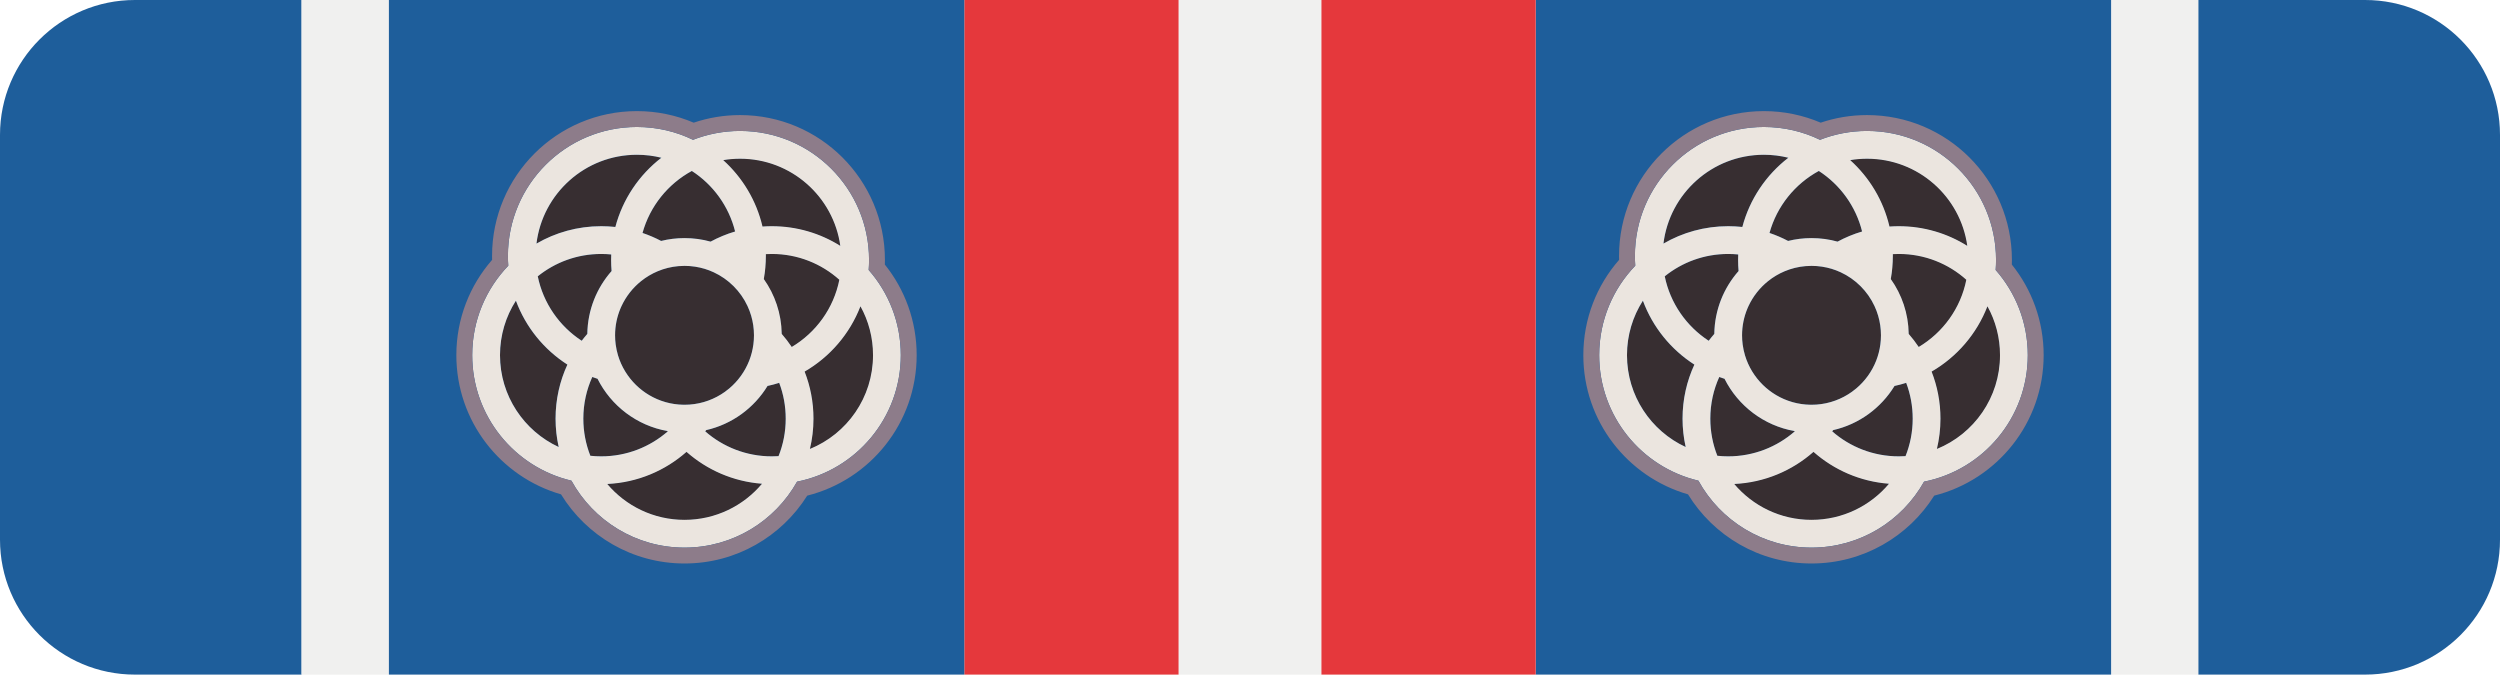<svg width="630" height="170" viewBox="0 0 630 170" fill="none" xmlns="http://www.w3.org/2000/svg">
<path d="M34 0C15.222 0 0 15.222 0 34V136C0 154.778 15.222 170 34 170H76V0H34Z" fill="#1E5E9B"/>
<path fill-rule="evenodd" clip-rule="evenodd" d="M98 170H76V0H98V170Z" fill="#F0F0EF"/>
<path fill-rule="evenodd" clip-rule="evenodd" d="M297 0H333V170H297V0Z" fill="#F0F0EF"/>
<path d="M554 170V0H532V170H554Z" fill="#F0F0EF"/>
<path d="M596 170C614.778 170 630 154.778 630 136V34C630 15.222 614.778 0 596 0H554V170H596Z" fill="#1E5E9B"/>
<path d="M532 170V0H387V170H532Z" fill="#1E5E9B"/>
<path d="M387 170V0H333V170H387Z" fill="#E5383C"/>
<path d="M297 170V0H243V170H297Z" fill="#E5383C"/>
<path d="M243 170V0H98V170H243Z" fill="#1E5E9B"/>
<path d="M220 89.5C220 85.034 218.852 80.837 216.835 77.187C214.154 84.144 209.147 89.946 202.769 93.641C204.209 97.315 205 101.315 205 105.5C205 108.128 204.688 110.684 204.099 113.132C213.425 109.34 220 100.188 220 89.5Z" fill="#372E31"/>
<path d="M192.15 57.084C192.926 57.028 193.71 57 194.5 57C200.84 57 206.755 58.815 211.755 61.954C210.03 49.549 199.38 40 186.5 40C185.053 40 183.634 40.121 182.252 40.352C187.095 44.717 190.617 50.518 192.15 57.084Z" fill="#372E31"/>
<path d="M166.667 39.751C164.692 39.26 162.627 39 160.5 39C147.472 39 136.725 48.77 135.189 61.384C139.983 58.596 145.555 57 151.5 57C152.707 57 153.898 57.066 155.071 57.194C156.924 50.164 161.073 44.066 166.667 39.751Z" fill="#372E31"/>
<path d="M130.008 75.771C127.471 79.734 126 84.445 126 89.5C126 99.757 132.057 108.601 140.789 112.648C140.272 110.348 140 107.956 140 105.5C140 100.637 141.068 96.023 142.983 91.88C137.077 88.094 132.477 82.449 130.008 75.771Z" fill="#372E31"/>
<path d="M151.5 64C145.448 64 139.889 66.108 135.516 69.63C136.902 76.415 140.983 82.219 146.591 85.876C147.042 85.282 147.513 84.704 148.003 84.142C148.089 78.072 150.384 72.536 154.119 68.301C154.04 67.378 154 66.444 154 65.5C154 65.039 154.01 64.58 154.029 64.124C153.197 64.042 152.353 64 151.5 64Z" fill="#372E31"/>
<path d="M151.5 115C157.924 115 163.794 112.624 168.278 108.704L168.222 108.628C160.481 107.265 153.992 102.266 150.582 95.459C150.135 95.316 149.692 95.163 149.254 95.002C147.806 98.203 147 101.758 147 105.5C147 108.803 147.628 111.959 148.771 114.856C149.668 114.951 150.578 115 151.5 115Z" fill="#372E31"/>
<path d="M192.022 121.907C184.752 121.359 178.15 118.419 173 113.873C167.626 118.617 160.672 121.611 153.027 121.965C157.705 127.491 164.693 131 172.5 131C180.335 131 187.344 127.467 192.022 121.907Z" fill="#372E31"/>
<path d="M177.722 108.704C182.206 112.624 188.076 115 194.5 115C195.069 115 195.634 114.981 196.194 114.945C197.359 112.024 198 108.837 198 105.5C198 102.324 197.419 99.283 196.358 96.478C195.397 96.784 194.416 97.046 193.418 97.262C190.024 102.813 184.482 106.908 177.948 108.392C177.873 108.496 177.798 108.6 177.722 108.704Z" fill="#372E31"/>
<path d="M194.5 64C193.995 64 193.494 64.015 192.997 64.044C192.999 64.195 193 64.348 193 64.5C193 66.486 192.822 68.431 192.481 70.318C195.262 74.23 196.924 78.994 196.997 84.142C197.905 85.182 198.747 86.281 199.518 87.431C205.62 83.801 210.079 77.697 211.51 70.502C206.997 66.459 201.036 64 194.5 64Z" fill="#372E31"/>
<path d="M185.25 58.335C183.669 51.969 179.697 46.547 174.341 43.08C168.326 46.349 163.773 51.968 161.915 58.705C163.539 59.254 165.105 59.927 166.602 60.715C168.491 60.248 170.467 60 172.5 60C174.775 60 176.978 60.31 179.068 60.89C181.017 59.837 183.086 58.976 185.25 58.335Z" fill="#372E31"/>
<path fill-rule="evenodd" clip-rule="evenodd" d="M196.997 84.142C196.924 78.994 195.262 74.23 192.481 70.318C192.822 68.431 193 66.486 193 64.5C193 64.348 192.999 64.195 192.997 64.044C193.494 64.015 193.995 64 194.5 64C201.036 64 206.997 66.459 211.51 70.502C210.079 77.697 205.62 83.801 199.518 87.431C198.747 86.281 197.905 85.182 196.997 84.142ZM192.022 121.907C184.752 121.359 178.15 118.419 173 113.873C167.626 118.617 160.672 121.611 153.027 121.965C157.705 127.491 164.693 131 172.5 131C180.335 131 187.344 127.467 192.022 121.907ZM204.099 113.132C204.688 110.684 205 108.128 205 105.5C205 101.315 204.209 97.315 202.769 93.641C209.147 89.946 214.154 84.144 216.835 77.187C218.852 80.837 220 85.034 220 89.5C220 100.188 213.425 109.34 204.099 113.132ZM211.755 61.954C210.03 49.549 199.38 40 186.5 40C185.053 40 183.634 40.121 182.252 40.352C187.095 44.717 190.617 50.518 192.15 57.084C192.926 57.028 193.71 57 194.5 57C200.84 57 206.755 58.815 211.755 61.954Z" fill="#372E31"/>
<path d="M172.268 101.998C169.101 101.957 166.136 101.075 163.588 99.564C162.374 98.844 161.254 97.981 160.252 96.999C158.175 94.963 156.603 92.414 155.742 89.557C155.474 88.669 155.275 87.752 155.151 86.811C155.051 86.055 155 85.283 155 84.5C155 82.09 155.487 79.793 156.369 77.703C156.449 77.513 156.533 77.324 156.62 77.137C157.764 74.674 159.464 72.521 161.56 70.84C162.824 69.826 164.233 68.984 165.749 68.35C167.384 67.665 169.144 67.222 170.986 67.065C171.485 67.022 171.99 67 172.5 67C173.398 67 174.279 67.068 175.14 67.198C176.802 67.449 178.387 67.934 179.86 68.618C181.724 69.484 183.41 70.667 184.848 72.1C186.303 73.549 187.505 75.252 188.38 77.137C188.744 77.921 189.052 78.736 189.298 79.578C189.755 81.139 190 82.791 190 84.5C190 85.283 189.949 86.055 189.849 86.811C189.661 88.234 189.302 89.604 188.793 90.898C187.72 93.63 185.979 96.027 183.772 97.887C183.415 98.188 183.046 98.474 182.666 98.746C180.12 100.566 177.065 101.721 173.756 101.956C173.341 101.985 172.922 102 172.5 102C172.423 102 172.345 101.999 172.268 101.998Z" fill="#372E31"/>
<path fill-rule="evenodd" clip-rule="evenodd" d="M160.5 32C142.551 32 128 46.551 128 64.5C128 65.326 128.031 66.144 128.091 66.955C122.462 72.799 119 80.745 119 89.5C119 104.867 129.666 117.743 143.998 121.13C149.524 131.185 160.216 138 172.5 138C184.683 138 195.3 131.297 200.865 121.377C215.767 118.418 227 105.271 227 89.5C227 81.273 223.943 73.759 218.903 68.034C218.967 67.198 219 66.353 219 65.5C219 47.551 204.449 33 186.5 33C182.316 33 178.317 33.791 174.643 35.231C170.367 33.161 165.569 32 160.5 32ZM163.588 99.564C166.136 101.075 169.101 101.957 172.268 101.998C172.345 101.999 172.423 102 172.5 102C172.922 102 173.341 101.985 173.756 101.956C177.065 101.721 180.12 100.566 182.666 98.746C183.046 98.474 183.415 98.188 183.772 97.887C185.979 96.027 187.72 93.63 188.793 90.898C189.302 89.604 189.661 88.234 189.849 86.811C189.949 86.055 190 85.283 190 84.5C190 82.791 189.755 81.139 189.298 79.578C189.052 78.736 188.744 77.921 188.38 77.137C187.505 75.252 186.303 73.549 184.848 72.1C183.41 70.667 181.724 69.484 179.86 68.618C178.387 67.934 176.802 67.449 175.14 67.198C174.279 67.068 173.398 67 172.5 67C171.99 67 171.485 67.022 170.986 67.065C169.144 67.222 167.384 67.665 165.749 68.35C164.233 68.984 162.824 69.826 161.56 70.84C159.464 72.521 157.764 74.674 156.62 77.137C156.533 77.324 156.449 77.513 156.369 77.703C155.487 79.793 155 82.09 155 84.5C155 85.283 155.051 86.055 155.151 86.811C155.275 87.752 155.474 88.669 155.742 89.557C156.603 92.414 158.175 94.963 160.252 96.999C161.254 97.981 162.374 98.844 163.588 99.564ZM194.5 57C193.71 57 192.926 57.028 192.15 57.084C190.617 50.518 187.095 44.717 182.252 40.352C183.634 40.121 185.053 40 186.5 40C199.38 40 210.03 49.549 211.755 61.954C206.755 58.815 200.84 57 194.5 57ZM192.997 64.044C193.494 64.015 193.995 64 194.5 64C201.036 64 206.997 66.459 211.51 70.502C210.079 77.697 205.62 83.801 199.518 87.431C198.747 86.281 197.905 85.182 196.997 84.142C196.924 78.994 195.262 74.23 192.481 70.318C192.822 68.431 193 66.486 193 64.5C193 64.348 192.999 64.195 192.997 64.044ZM220 89.5C220 85.034 218.852 80.837 216.835 77.187C214.154 84.144 209.147 89.946 202.769 93.641C204.209 97.315 205 101.315 205 105.5C205 108.128 204.688 110.684 204.099 113.132C213.425 109.34 220 100.188 220 89.5ZM166.667 39.751C164.692 39.26 162.627 39 160.5 39C147.472 39 136.725 48.77 135.189 61.384C139.983 58.596 145.555 57 151.5 57C152.707 57 153.898 57.066 155.071 57.194C156.924 50.164 161.073 44.066 166.667 39.751ZM185.25 58.335C183.669 51.969 179.697 46.547 174.341 43.08C168.326 46.349 163.773 51.968 161.915 58.705C163.539 59.254 165.105 59.927 166.602 60.715C168.491 60.248 170.467 60 172.5 60C174.775 60 176.978 60.31 179.068 60.89C181.017 59.837 183.086 58.976 185.25 58.335ZM151.5 115C157.924 115 163.794 112.624 168.278 108.704L168.222 108.628C160.481 107.265 153.992 102.266 150.582 95.459C150.135 95.316 149.692 95.163 149.254 95.002C147.806 98.203 147 101.758 147 105.5C147 108.803 147.628 111.959 148.771 114.856C149.668 114.951 150.578 115 151.5 115ZM130.008 75.771C127.471 79.734 126 84.445 126 89.5C126 99.757 132.057 108.601 140.789 112.648C140.272 110.348 140 107.956 140 105.5C140 100.637 141.068 96.023 142.983 91.88C137.077 88.094 132.477 82.449 130.008 75.771ZM151.5 64C145.448 64 139.889 66.108 135.516 69.63C136.902 76.415 140.983 82.219 146.591 85.876C147.042 85.282 147.513 84.704 148.003 84.142C148.089 78.072 150.384 72.536 154.119 68.301C154.04 67.378 154 66.444 154 65.5C154 65.039 154.01 64.58 154.029 64.124C153.197 64.042 152.353 64 151.5 64ZM177.722 108.704C182.206 112.624 188.076 115 194.5 115C195.069 115 195.634 114.981 196.194 114.945C197.359 112.024 198 108.837 198 105.5C198 102.324 197.419 99.283 196.358 96.478C195.397 96.784 194.416 97.046 193.418 97.262C190.024 102.813 184.482 106.908 177.948 108.392C177.873 108.496 177.798 108.6 177.722 108.704ZM173 113.873C178.15 118.419 184.752 121.359 192.022 121.907C187.344 127.467 180.335 131 172.5 131C164.693 131 157.705 127.491 153.027 121.965C160.672 121.611 167.626 118.617 173 113.873Z" fill="#EBE5DF"/>
<path fill-rule="evenodd" clip-rule="evenodd" d="M124 64.5C124 44.342 140.342 28 160.5 28C165.573 28 170.412 29.037 174.81 30.913C178.485 29.672 182.417 29 186.5 29C206.658 29 223 45.342 223 65.5C223 65.892 222.994 66.282 222.982 66.672C227.996 72.921 231 80.864 231 89.5C231 106.583 219.267 120.918 203.422 124.901C196.969 135.165 185.535 142 172.5 142C159.328 142 147.792 135.022 141.377 124.577C126.144 120.188 115 106.15 115 89.5C115 80.306 118.404 71.9 124.013 65.484C124.004 65.157 124 64.829 124 64.5ZM143.998 121.13C129.666 117.743 119 104.867 119 89.5C119 80.745 122.462 72.799 128.091 66.955C128.031 66.144 128 65.326 128 64.5C128 46.551 142.551 32 160.5 32C165.569 32 170.367 33.161 174.643 35.231C178.317 33.791 182.316 33 186.5 33C204.449 33 219 47.551 219 65.5C219 66.353 218.967 67.198 218.903 68.034C223.943 73.759 227 81.273 227 89.5C227 105.271 215.767 118.418 200.865 121.377C195.3 131.297 184.683 138 172.5 138C160.216 138 149.524 131.185 143.998 121.13Z" fill="#8D7C8A"/>
<path d="M504 89.5C504 85.034 502.852 80.837 500.835 77.187C498.154 84.144 493.147 89.946 486.769 93.641C488.209 97.315 489 101.315 489 105.5C489 108.128 488.688 110.684 488.099 113.132C497.425 109.34 504 100.188 504 89.5Z" fill="#372E31"/>
<path d="M476.15 57.084C476.926 57.028 477.71 57 478.5 57C484.84 57 490.755 58.815 495.755 61.954C494.03 49.549 483.38 40 470.5 40C469.053 40 467.634 40.121 466.252 40.352C471.095 44.717 474.617 50.518 476.15 57.084Z" fill="#372E31"/>
<path d="M450.667 39.751C448.692 39.26 446.627 39 444.5 39C431.472 39 420.725 48.77 419.189 61.384C423.983 58.596 429.555 57 435.5 57C436.707 57 437.898 57.066 439.071 57.194C440.924 50.164 445.073 44.066 450.667 39.751Z" fill="#372E31"/>
<path d="M414.008 75.771C411.471 79.734 410 84.445 410 89.5C410 99.757 416.057 108.601 424.789 112.648C424.272 110.348 424 107.956 424 105.5C424 100.637 425.068 96.023 426.983 91.88C421.077 88.094 416.477 82.449 414.008 75.771Z" fill="#372E31"/>
<path d="M435.5 64C429.448 64 423.889 66.108 419.516 69.63C420.902 76.415 424.983 82.219 430.591 85.876C431.042 85.282 431.513 84.704 432.003 84.142C432.089 78.072 434.384 72.536 438.119 68.301C438.04 67.378 438 66.444 438 65.5C438 65.039 438.01 64.58 438.029 64.124C437.197 64.042 436.353 64 435.5 64Z" fill="#372E31"/>
<path d="M435.5 115C441.924 115 447.794 112.624 452.278 108.704L452.222 108.628C444.481 107.265 437.992 102.266 434.582 95.459C434.135 95.316 433.692 95.163 433.254 95.002C431.806 98.203 431 101.758 431 105.5C431 108.803 431.628 111.959 432.771 114.856C433.668 114.951 434.578 115 435.5 115Z" fill="#372E31"/>
<path d="M476.022 121.907C468.752 121.359 462.15 118.419 457 113.873C451.626 118.617 444.672 121.611 437.027 121.965C441.705 127.491 448.693 131 456.5 131C464.335 131 471.344 127.467 476.022 121.907Z" fill="#372E31"/>
<path d="M461.722 108.704C466.206 112.624 472.076 115 478.5 115C479.069 115 479.634 114.981 480.194 114.945C481.359 112.024 482 108.837 482 105.5C482 102.324 481.419 99.283 480.358 96.478C479.397 96.784 478.416 97.046 477.418 97.262C474.024 102.813 468.482 106.908 461.948 108.392C461.873 108.496 461.798 108.6 461.722 108.704Z" fill="#372E31"/>
<path d="M478.5 64C477.995 64 477.494 64.015 476.997 64.044C476.999 64.195 477 64.348 477 64.5C477 66.486 476.822 68.431 476.481 70.318C479.262 74.23 480.924 78.994 480.997 84.142C481.905 85.182 482.747 86.281 483.518 87.431C489.62 83.801 494.079 77.697 495.51 70.502C490.997 66.459 485.036 64 478.5 64Z" fill="#372E31"/>
<path d="M469.25 58.335C467.669 51.969 463.697 46.547 458.341 43.08C452.326 46.349 447.773 51.968 445.915 58.705C447.539 59.254 449.105 59.927 450.602 60.715C452.491 60.248 454.467 60 456.5 60C458.775 60 460.978 60.31 463.068 60.89C465.017 59.837 467.086 58.976 469.25 58.335Z" fill="#372E31"/>
<path fill-rule="evenodd" clip-rule="evenodd" d="M480.997 84.142C480.924 78.994 479.262 74.23 476.481 70.318C476.822 68.431 477 66.486 477 64.5C477 64.348 476.999 64.195 476.997 64.044C477.494 64.015 477.995 64 478.5 64C485.036 64 490.997 66.459 495.51 70.502C494.079 77.697 489.62 83.801 483.518 87.431C482.747 86.281 481.905 85.182 480.997 84.142ZM476.022 121.907C468.752 121.359 462.15 118.419 457 113.873C451.626 118.617 444.672 121.611 437.027 121.965C441.705 127.491 448.693 131 456.5 131C464.335 131 471.344 127.467 476.022 121.907ZM488.099 113.132C488.688 110.684 489 108.128 489 105.5C489 101.315 488.209 97.315 486.769 93.641C493.147 89.946 498.154 84.144 500.835 77.187C502.852 80.837 504 85.034 504 89.5C504 100.188 497.425 109.34 488.099 113.132ZM495.755 61.954C494.03 49.549 483.38 40 470.5 40C469.053 40 467.634 40.121 466.252 40.352C471.095 44.717 474.617 50.518 476.15 57.084C476.926 57.028 477.71 57 478.5 57C484.84 57 490.755 58.815 495.755 61.954Z" fill="#372E31"/>
<path d="M456.268 101.998C453.101 101.957 450.136 101.075 447.588 99.564C446.374 98.844 445.254 97.981 444.252 96.999C442.175 94.963 440.603 92.414 439.742 89.557C439.474 88.669 439.275 87.752 439.151 86.811C439.051 86.055 439 85.283 439 84.5C439 82.09 439.487 79.793 440.369 77.703C440.449 77.513 440.533 77.324 440.62 77.137C441.764 74.674 443.464 72.521 445.56 70.84C446.824 69.826 448.233 68.984 449.749 68.35C451.384 67.665 453.144 67.222 454.986 67.065C455.485 67.022 455.99 67 456.5 67C457.398 67 458.279 67.068 459.14 67.198C460.802 67.449 462.387 67.934 463.86 68.618C465.724 69.484 467.41 70.667 468.848 72.1C470.303 73.549 471.505 75.252 472.38 77.137C472.744 77.921 473.052 78.736 473.298 79.578C473.755 81.139 474 82.791 474 84.5C474 85.283 473.949 86.055 473.849 86.811C473.661 88.234 473.302 89.604 472.793 90.898C471.72 93.63 469.979 96.027 467.772 97.887C467.415 98.188 467.046 98.474 466.666 98.746C464.12 100.566 461.065 101.721 457.756 101.956C457.341 101.985 456.922 102 456.5 102C456.423 102 456.345 101.999 456.268 101.998Z" fill="#372E31"/>
<path fill-rule="evenodd" clip-rule="evenodd" d="M444.5 32C426.551 32 412 46.551 412 64.5C412 65.326 412.031 66.144 412.091 66.955C406.462 72.799 403 80.745 403 89.5C403 104.867 413.666 117.743 427.998 121.13C433.524 131.185 444.216 138 456.5 138C468.683 138 479.3 131.297 484.865 121.377C499.767 118.418 511 105.271 511 89.5C511 81.273 507.943 73.759 502.903 68.034C502.967 67.198 503 66.353 503 65.5C503 47.551 488.449 33 470.5 33C466.316 33 462.317 33.791 458.643 35.231C454.367 33.161 449.569 32 444.5 32ZM447.588 99.564C450.136 101.075 453.101 101.957 456.268 101.998C456.345 101.999 456.423 102 456.5 102C456.922 102 457.341 101.985 457.756 101.956C461.065 101.721 464.12 100.566 466.666 98.746C467.046 98.474 467.415 98.188 467.772 97.887C469.979 96.027 471.72 93.63 472.793 90.898C473.302 89.604 473.661 88.234 473.849 86.811C473.949 86.055 474 85.283 474 84.5C474 82.791 473.755 81.139 473.298 79.578C473.052 78.736 472.744 77.921 472.38 77.137C471.505 75.252 470.303 73.549 468.848 72.1C467.41 70.667 465.724 69.484 463.86 68.618C462.387 67.934 460.802 67.449 459.14 67.198C458.279 67.068 457.398 67 456.5 67C455.99 67 455.485 67.022 454.986 67.065C453.144 67.222 451.384 67.665 449.749 68.35C448.233 68.984 446.824 69.826 445.56 70.84C443.464 72.521 441.764 74.674 440.62 77.137C440.533 77.324 440.449 77.513 440.369 77.703C439.487 79.793 439 82.09 439 84.5C439 85.283 439.051 86.055 439.151 86.811C439.275 87.752 439.474 88.669 439.742 89.557C440.603 92.414 442.175 94.963 444.252 96.999C445.254 97.981 446.374 98.844 447.588 99.564ZM478.5 57C477.71 57 476.926 57.028 476.15 57.084C474.617 50.518 471.095 44.717 466.252 40.352C467.634 40.121 469.053 40 470.5 40C483.38 40 494.03 49.549 495.755 61.954C490.755 58.815 484.84 57 478.5 57ZM476.997 64.044C477.494 64.015 477.995 64 478.5 64C485.036 64 490.997 66.459 495.51 70.502C494.079 77.697 489.62 83.801 483.518 87.431C482.747 86.281 481.905 85.182 480.997 84.142C480.924 78.994 479.262 74.23 476.481 70.318C476.822 68.431 477 66.486 477 64.5C477 64.348 476.999 64.195 476.997 64.044ZM504 89.5C504 85.034 502.852 80.837 500.835 77.187C498.154 84.144 493.147 89.946 486.769 93.641C488.209 97.315 489 101.315 489 105.5C489 108.128 488.688 110.684 488.099 113.132C497.425 109.34 504 100.188 504 89.5ZM450.667 39.751C448.692 39.26 446.627 39 444.5 39C431.472 39 420.725 48.77 419.189 61.384C423.983 58.596 429.555 57 435.5 57C436.707 57 437.898 57.066 439.071 57.194C440.924 50.164 445.073 44.066 450.667 39.751ZM469.25 58.335C467.669 51.969 463.697 46.547 458.341 43.08C452.326 46.349 447.773 51.968 445.915 58.705C447.539 59.254 449.105 59.927 450.602 60.715C452.491 60.248 454.467 60 456.5 60C458.775 60 460.978 60.31 463.068 60.89C465.017 59.837 467.086 58.976 469.25 58.335ZM435.5 115C441.924 115 447.794 112.624 452.278 108.704L452.222 108.628C444.481 107.265 437.992 102.266 434.582 95.459C434.135 95.316 433.692 95.163 433.254 95.002C431.806 98.203 431 101.758 431 105.5C431 108.803 431.628 111.959 432.771 114.856C433.668 114.951 434.578 115 435.5 115ZM414.008 75.771C411.471 79.734 410 84.445 410 89.5C410 99.757 416.057 108.601 424.789 112.648C424.272 110.348 424 107.956 424 105.5C424 100.637 425.068 96.023 426.983 91.88C421.077 88.094 416.477 82.449 414.008 75.771ZM435.5 64C429.448 64 423.889 66.108 419.516 69.63C420.902 76.415 424.983 82.219 430.591 85.876C431.042 85.282 431.513 84.704 432.003 84.142C432.089 78.072 434.384 72.536 438.119 68.301C438.04 67.378 438 66.444 438 65.5C438 65.039 438.01 64.58 438.029 64.124C437.197 64.042 436.353 64 435.5 64ZM461.722 108.704C466.206 112.624 472.076 115 478.5 115C479.069 115 479.634 114.981 480.194 114.945C481.359 112.024 482 108.837 482 105.5C482 102.324 481.419 99.283 480.358 96.478C479.397 96.784 478.416 97.046 477.418 97.262C474.024 102.813 468.482 106.908 461.948 108.392C461.873 108.496 461.798 108.6 461.722 108.704ZM457 113.873C462.15 118.419 468.752 121.359 476.022 121.907C471.344 127.467 464.335 131 456.5 131C448.693 131 441.705 127.491 437.027 121.965C444.672 121.611 451.626 118.617 457 113.873Z" fill="#EBE5DF"/>
<path fill-rule="evenodd" clip-rule="evenodd" d="M408 64.5C408 44.342 424.342 28 444.5 28C449.573 28 454.412 29.037 458.81 30.913C462.485 29.672 466.417 29 470.5 29C490.658 29 507 45.342 507 65.5C507 65.892 506.994 66.282 506.982 66.672C511.996 72.921 515 80.864 515 89.5C515 106.583 503.267 120.918 487.422 124.901C480.969 135.165 469.535 142 456.5 142C443.328 142 431.792 135.022 425.377 124.577C410.144 120.188 399 106.15 399 89.5C399 80.306 402.404 71.9 408.013 65.484C408.004 65.157 408 64.829 408 64.5ZM427.998 121.13C413.666 117.743 403 104.867 403 89.5C403 80.745 406.462 72.799 412.091 66.955C412.031 66.144 412 65.326 412 64.5C412 46.551 426.551 32 444.5 32C449.569 32 454.367 33.161 458.643 35.231C462.317 33.791 466.316 33 470.5 33C488.449 33 503 47.551 503 65.5C503 66.353 502.967 67.198 502.903 68.034C507.943 73.759 511 81.273 511 89.5C511 105.271 499.767 118.418 484.865 121.377C479.3 131.297 468.683 138 456.5 138C444.216 138 433.524 131.185 427.998 121.13Z" fill="#8D7C8A"/>
</svg>
